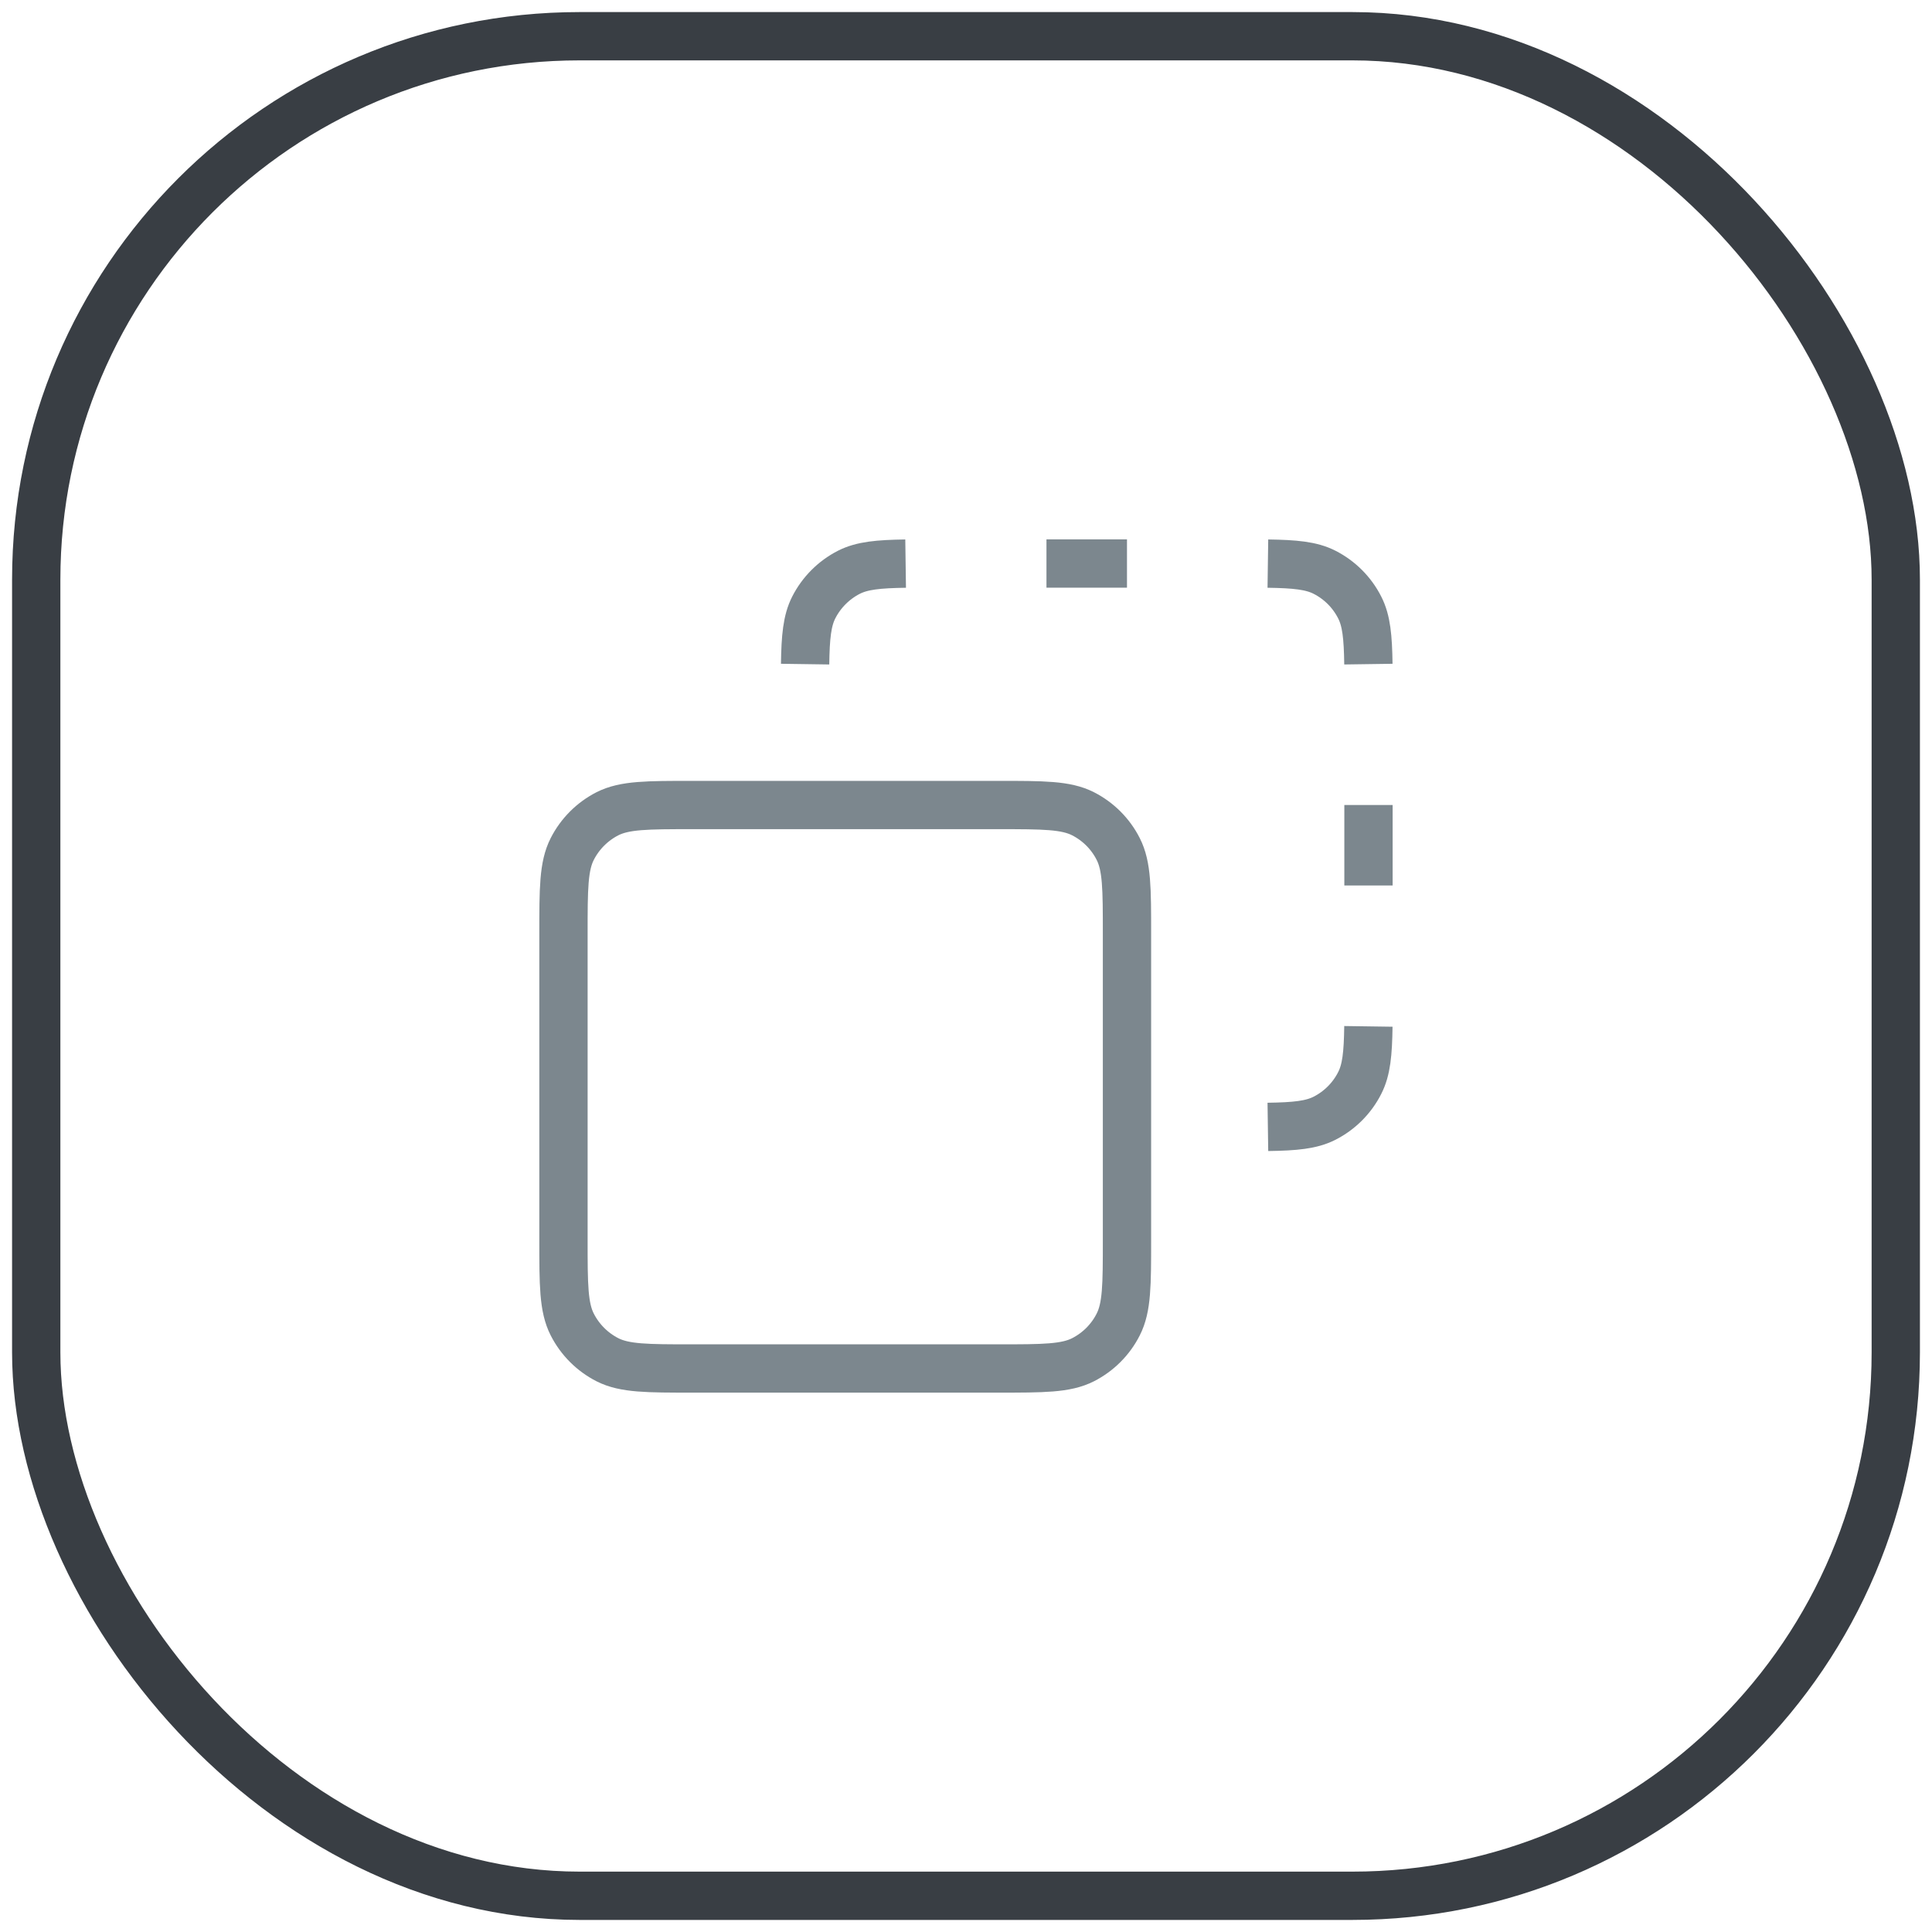 <svg
  viewBox="0 0 40 40"
  fill="none"
  xmlns="http://www.w3.org/2000/svg"
>
  <rect
    x="0.75"
    y="0.75"
    width="38.5"
    height="38.5"
    rx="11.25"
    stroke="#393E44"
    strokeWidth="1.5"
  />
  <g clip-path="url(#clip0_201_31)">
    <path
      d="M18.75 11.669C18.187 11.677 17.85 11.709 17.576 11.848C17.263 12.008 17.008 12.263 16.848 12.577C16.709 12.85 16.677 13.188 16.669 13.75M26.25 11.669C26.812 11.677 27.15 11.709 27.423 11.848C27.737 12.008 27.992 12.263 28.151 12.577C28.291 12.85 28.323 13.188 28.331 13.75M28.331 21.25C28.323 21.813 28.291 22.15 28.151 22.423C27.992 22.737 27.737 22.992 27.423 23.152C27.15 23.291 26.812 23.323 26.25 23.331M28.333 16.667V18.333M21.666 11.667H23.333M14.333 28.333H20.666C21.6 28.333 22.067 28.333 22.423 28.152C22.737 27.992 22.992 27.737 23.151 27.423C23.333 27.067 23.333 26.6 23.333 25.667V19.333C23.333 18.4 23.333 17.933 23.151 17.577C22.992 17.263 22.737 17.008 22.423 16.848C22.067 16.667 21.6 16.667 20.666 16.667H14.333C13.4 16.667 12.933 16.667 12.576 16.848C12.263 17.008 12.008 17.263 11.848 17.577C11.666 17.933 11.666 18.4 11.666 19.333V25.667C11.666 26.6 11.666 27.067 11.848 27.423C12.008 27.737 12.263 27.992 12.576 28.152C12.933 28.333 13.4 28.333 14.333 28.333Z"
      stroke="#7C878E"
      strokeWidth="2"
      strokeLinecap="round"
      strokeLinejoin="round"
    />
  </g>
  <defs>
    <clipPath id="clip0_201_31">
      <rect
        width="20"
        height="20"
        fill="white"
        transform="translate(10 10)"
      />
    </clipPath>
  </defs>
</svg>
